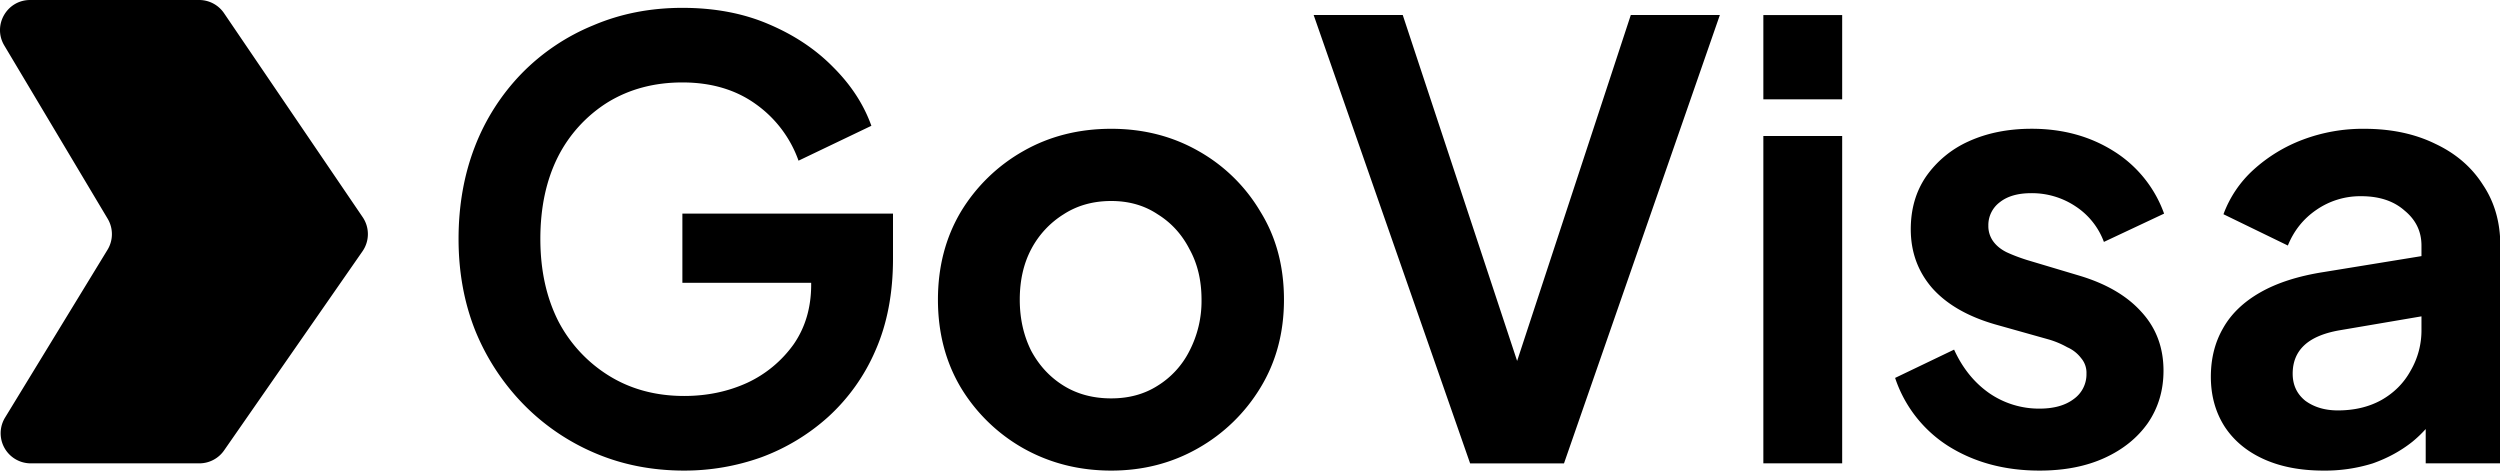 <svg xmlns="http://www.w3.org/2000/svg" width="85" height="16" fill="none"><g fill="#000" clip-path="url(#a)"><path d="M23.264 16c-1.092 0-2.101-.198-3.029-.593a7.49 7.49 0 0 1-2.434-1.658 7.775 7.775 0 0 1-1.637-2.496c-.382-.955-.573-1.998-.573-3.13s.184-2.176.552-3.13a7.385 7.385 0 0 1 1.596-2.497A7.228 7.228 0 0 1 20.174.86c.928-.395 1.937-.593 3.028-.593s2.067.184 2.926.552c.873.369 1.61.86 2.21 1.474.6.6 1.03 1.261 1.289 1.984L27.15 5.463a3.993 3.993 0 0 0-1.453-1.923c-.682-.491-1.514-.737-2.496-.737-.955 0-1.8.225-2.537.675a4.672 4.672 0 0 0-1.698 1.862c-.396.791-.594 1.719-.594 2.783 0 1.064.205 1.998.614 2.803a4.768 4.768 0 0 0 1.74 1.862c.736.45 1.582.675 2.537.675.777 0 1.493-.15 2.148-.45a4.012 4.012 0 0 0 1.575-1.31c.396-.573.594-1.248.594-2.025v-.062h-4.379V7.263h7.161v1.535c0 1.173-.198 2.21-.593 3.11a6.557 6.557 0 0 1-1.616 2.271 7.028 7.028 0 0 1-2.272 1.37 7.747 7.747 0 0 1-2.619.451Zm14.519 0c-1.092 0-2.087-.252-2.988-.757a5.833 5.833 0 0 1-2.127-2.066c-.519-.873-.778-1.87-.778-2.988 0-1.118.26-2.114.778-2.987a5.832 5.832 0 0 1 2.127-2.066c.887-.505 1.883-.757 2.988-.757 1.09 0 2.08.252 2.966.757a5.673 5.673 0 0 1 2.108 2.066c.532.86.798 1.855.798 2.987 0 1.119-.266 2.114-.798 2.988a5.833 5.833 0 0 1-2.128 2.066c-.887.505-1.869.757-2.946.757Zm0-2.455c.6 0 1.125-.143 1.575-.43a2.943 2.943 0 0 0 1.085-1.187 3.684 3.684 0 0 0 .409-1.739c0-.654-.137-1.227-.41-1.718-.259-.505-.62-.9-1.084-1.187-.45-.3-.975-.45-1.575-.45-.614 0-1.153.15-1.617.45a3.092 3.092 0 0 0-1.104 1.187c-.26.49-.39 1.064-.39 1.718 0 .641.13 1.221.39 1.74.272.504.64.9 1.104 1.186.464.287 1.003.43 1.617.43Zm12.201 2.21L44.664.51h3.029l3.889 11.762L55.447.511h3.028l-5.299 15.244h-3.192Zm9.97 0V4.623h2.68v11.13h-2.68Zm0-12.38V.512h2.68v2.865h-2.68ZM69.344 16c-1.187 0-2.223-.28-3.11-.839a4.375 4.375 0 0 1-1.8-2.312l2.005-.962c.286.628.682 1.119 1.186 1.474a2.977 2.977 0 0 0 1.72.532c.49 0 .879-.11 1.165-.328a1.03 1.03 0 0 0 .43-.86.765.765 0 0 0-.184-.531 1.185 1.185 0 0 0-.47-.368 2.951 2.951 0 0 0-.635-.266l-1.821-.512c-.941-.273-1.657-.689-2.148-1.248-.478-.56-.716-1.22-.716-1.985 0-.682.17-1.275.511-1.78a3.52 3.52 0 0 1 1.453-1.207c.627-.286 1.343-.43 2.148-.43 1.05 0 1.978.253 2.783.758a4.152 4.152 0 0 1 1.718 2.127l-2.046.962a2.466 2.466 0 0 0-.961-1.207 2.67 2.67 0 0 0-1.514-.45c-.45 0-.805.102-1.064.307a.97.97 0 0 0-.39.798.88.88 0 0 0 .165.532c.109.15.259.272.45.368.204.095.436.184.695.266l1.78.532c.914.273 1.617.682 2.108 1.227.505.546.757 1.214.757 2.006 0 .668-.177 1.261-.532 1.78-.355.504-.846.9-1.473 1.186-.628.287-1.364.43-2.21.43Zm9.651 0c-.778 0-1.453-.13-2.026-.389-.573-.259-1.016-.627-1.33-1.105-.314-.49-.47-1.057-.47-1.698 0-.614.136-1.16.409-1.637.272-.49.695-.9 1.268-1.227.573-.328 1.296-.56 2.169-.696l3.315-.54v2.048l-2.803.477c-.532.095-.928.266-1.187.511-.26.246-.389.566-.389.962 0 .382.143.689.43.92.3.219.668.328 1.105.328.559 0 1.05-.116 1.473-.348.436-.245.77-.58 1.002-1.002a2.72 2.72 0 0 0 .369-1.392V8.348c0-.478-.191-.873-.573-1.187-.369-.327-.86-.49-1.473-.49a2.62 2.62 0 0 0-1.535.47c-.436.3-.757.702-.962 1.207l-2.189-1.064a3.828 3.828 0 0 1 1.023-1.514A5.231 5.231 0 0 1 78.3 4.747a5.787 5.787 0 0 1 2.087-.368c.914 0 1.719.17 2.414.511.696.327 1.235.791 1.617 1.391.395.587.593 1.276.593 2.067v7.406h-2.537v-1.167a4.14 4.14 0 0 1-.45.43c-.396.315-.846.56-1.35.738a5.417 5.417 0 0 1-1.678.245ZM6.771 0H1.025C.23 0-.261.865.146 1.547L3.66 7.436c.195.326.193.733-.005 1.057L.172 14.198a1.023 1.023 0 0 0 .874 1.556h5.732c.335 0 .649-.164.84-.439l4.707-6.772c.242-.348.244-.808.006-1.159L7.617.448A1.023 1.023 0 0 0 6.771 0Z"/></g><defs><clipPath id="a"><path fill="#000" d="M0 0h85v16H0z"/></clipPath></defs></svg>